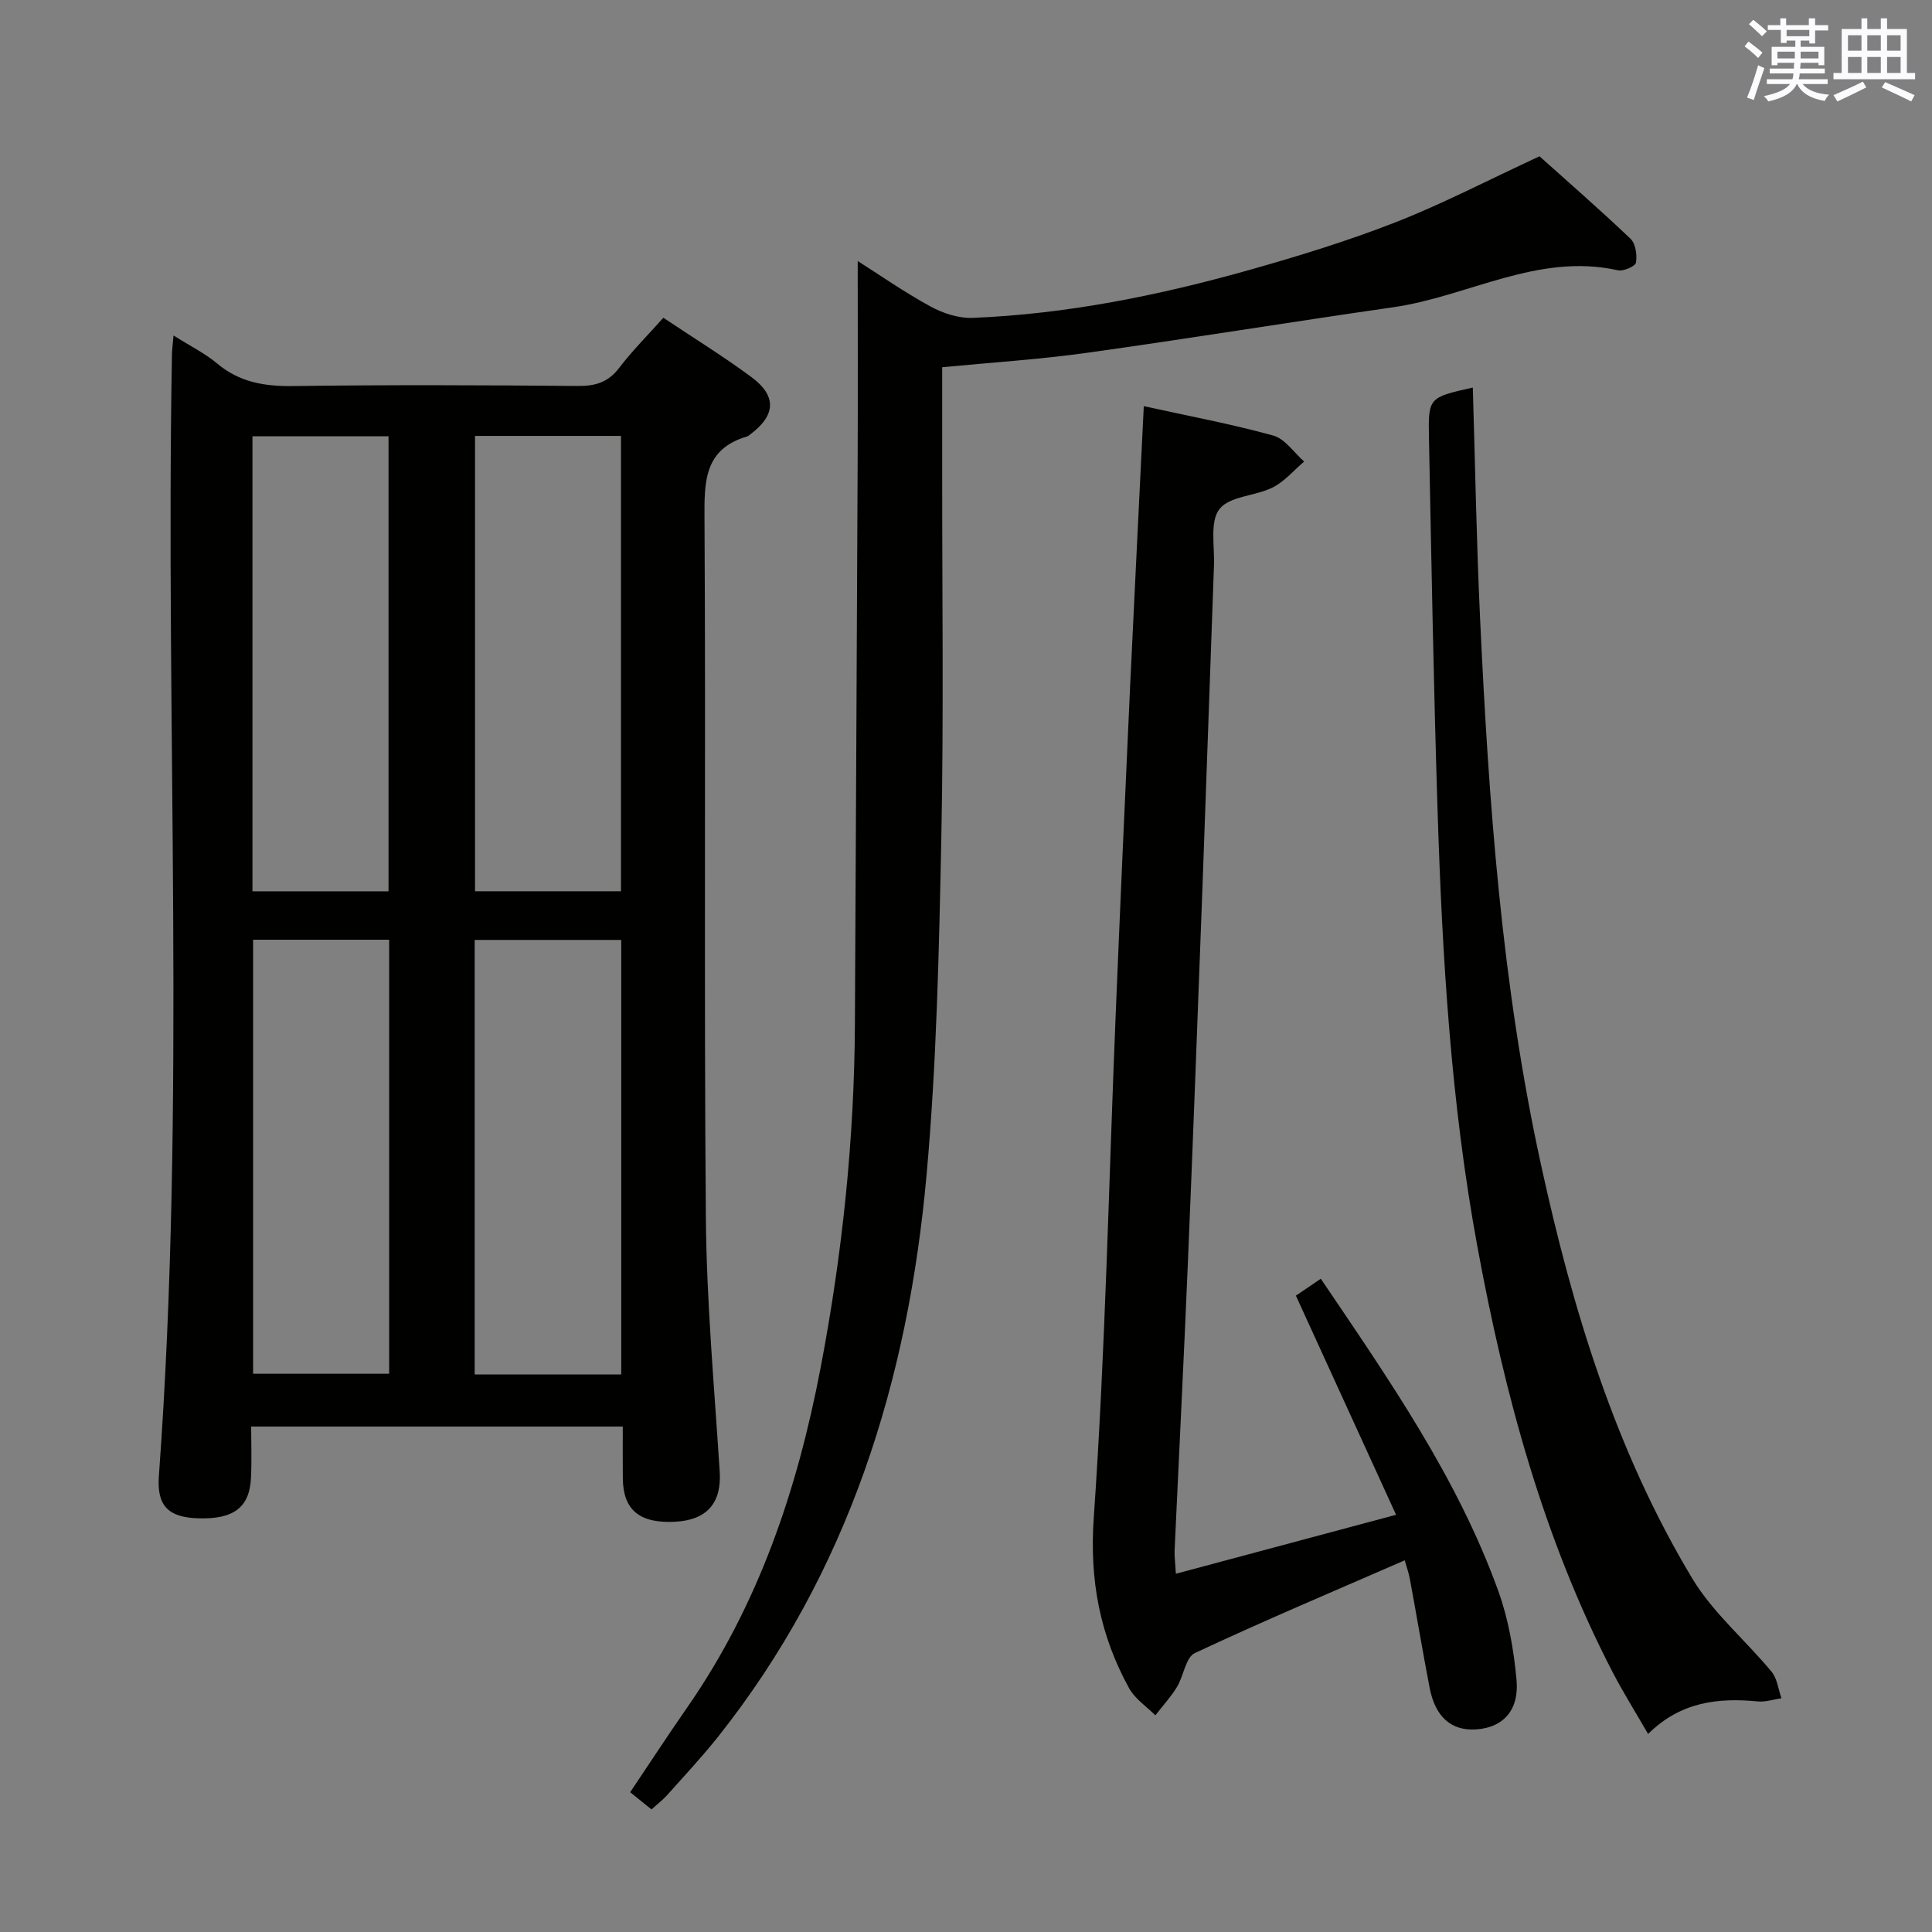 <svg enable-background="new 0 0 400 400" viewBox="0 0 400 400" xmlns="http://www.w3.org/2000/svg"><rect x="0" y="0" width="400" height="400" fill="#808080" stroke="none"/><g fill="#010100"><path d="m35.93 69.46c3.5 2.21 6.51 3.69 9 5.78 4.64 3.9 9.82 4.77 15.73 4.69 19.66-.27 39.33-.19 58.99-.02 3.63.03 6.27-.76 8.54-3.74 2.71-3.55 5.9-6.74 9.15-10.38 6.19 4.14 12.4 7.96 18.23 12.28 5.36 3.97 5.04 8-.41 11.99-.13.1-.26.24-.41.28-9.01 2.61-8.94 9.39-8.89 17.14.28 48.16-.12 96.32.28 144.47.14 17.6 1.75 35.19 2.87 52.77.4 6.37-2.58 9.99-9.21 10.34-7.36.39-10.78-2.41-10.85-8.96-.04-3.47-.01-6.95-.01-10.75-25.6 0-50.86 0-76.94 0 0 3.38.13 6.96-.03 10.53-.27 6.21-3.57 8.7-10.93 8.47-6.07-.19-8.61-2.48-8.15-8.72 5.68-77.37 1.33-154.84 2.71-232.25.02-1 .16-1.98.33-3.92zm92.64 115.07c0-31.61 0-62.92 0-94.28-10.28 0-20.19 0-30.22 0v94.28zm.05 100.04c0-30.36 0-60.12 0-89.97-10.34 0-20.37 0-30.34 0v89.97zm-48.18-100.03c0-31.86 0-63.07 0-94.22-9.63 0-18.88 0-28.17 0v94.22zm.13 10.02c-9.85 0-19.08 0-28.17 0v89.86h28.17c0-30.13 0-59.86 0-89.86z"/><path d="m134.89 374.62c-1.64-1.32-2.9-2.34-4.42-3.56 4.01-5.96 7.8-11.79 11.77-17.49 14.81-21.28 22.85-45.2 27.66-70.4 4.5-23.56 6.99-47.31 7.1-71.31.18-38.95.41-77.9.57-116.85.06-13.75.01-27.49.01-40.97 4.37 2.77 9.54 6.39 15.05 9.4 2.6 1.43 5.87 2.49 8.78 2.37 19.5-.79 38.53-4.64 57.26-9.92 10.21-2.88 20.39-6.01 30.26-9.87 9.72-3.8 19.02-8.66 29.81-13.66 5.7 5.11 12.41 10.95 18.84 17.07 1.06 1.01 1.39 3.36 1.13 4.94-.13.75-2.59 1.85-3.73 1.59-16.58-3.69-31 5.43-46.57 7.66-21.18 3.04-42.29 6.49-63.48 9.44-9.81 1.37-19.72 1.99-29.86 2.97v21.97c-.02 25.15.33 50.31-.18 75.46-.47 23.26-.97 46.59-3.05 69.75-3.82 42.57-16.14 82.31-43.19 116.39-3.31 4.16-6.96 8.06-10.5 12.03-.86.98-1.93 1.78-3.26 2.99z"/><path d="m236.81 84.09c9.4 2.07 18.21 3.71 26.81 6.09 2.44.68 4.28 3.53 6.39 5.38-2.15 1.82-4.06 4.13-6.51 5.36-3.6 1.8-8.92 1.78-11.02 4.47-2.03 2.6-.99 7.65-1.14 11.64-.81 22.11-1.55 44.22-2.37 66.33-.97 25.93-1.93 51.85-3.02 77.78-.83 19.93-1.85 39.85-2.76 59.78-.06 1.3.13 2.61.26 4.91 15.06-4.03 29.7-7.95 45.59-12.21-7.15-15.64-13.88-30.38-20.74-45.37 1.44-.98 3.19-2.17 5.16-3.5 14.04 20.78 28.26 41.13 36.75 64.66 2.1 5.83 3.2 12.18 3.77 18.38.58 6.34-2.81 9.87-8.3 10.26-5.16.37-8.53-2.54-9.7-8.65-1.44-7.5-2.7-15.03-4.09-22.54-.24-1.28-.7-2.52-1.06-3.81-14.69 6.4-29.2 12.52-43.45 19.2-1.91.89-2.31 4.74-3.71 7.03-1.27 2.08-2.96 3.92-4.47 5.86-1.84-1.85-4.22-3.41-5.43-5.61-6.04-10.97-8.22-22.32-7.32-35.29 2.42-34.65 3.1-69.43 4.54-104.16.94-22.76 1.95-45.52 3-68.28.89-18.93 1.86-37.85 2.82-57.71z"/><path d="m304.93 80.24c.49 16.1.76 31.9 1.5 47.68 1.78 38.01 4.46 75.93 12.62 113.24 6.55 29.98 15.4 59.19 31.32 85.65 4.3 7.14 11.03 12.79 16.42 19.31 1.17 1.42 1.38 3.63 2.04 5.48-1.64.24-3.3.82-4.9.66-8.24-.79-15.98.07-22.71 6.74-2.63-4.56-5.17-8.61-7.36-12.83-14.35-27.71-22.33-57.46-27.96-87.95-5.51-29.82-7.29-59.99-8.26-90.22-.82-25.77-1.28-51.54-1.79-77.32-.17-8.4-.02-8.4 9.08-10.44z"/></g><path d="m361.2 9.6.8-1c.9.7 1.9 1.4 2.9 2.3l-.9 1.1c-1-1-2-1.8-2.8-2.4zm.5 10.6c.9-2.1 1.6-4.3 2.3-6.7.4.2.8.4 1.3.6-.7 2.1-1.5 4.3-2.2 6.6zm.4-15.2.9-.9c1 .8 2 1.6 2.8 2.4l-1 1c-.9-.9-1.8-1.7-2.7-2.5zm12.5-1.2h1.2v1.4h2.7v1.1h-2.7v2.7h-1.2v-.6h-1.8v1.3h4.9v3.8h-1.2v-.5h-3.7c0 .4-.1.9-.1 1.2h5.1v1h-5.2c0 .5-.1.9-.2 1.2h6v1h-5.2c1.1 1.3 2.9 2 5.5 2.2-.4.4-.7.8-.9 1.3-2.9-.5-4.8-1.6-5.7-3.5h-.1c-.8 1.7-2.7 2.9-5.9 3.6-.2-.4-.6-.8-.9-1.1 2.8-.6 4.6-1.4 5.4-2.5h-4.8v-1h5.3c.1-.3.2-.7.2-1.2h-4.9v-1h5c0-.4 0-.8.1-1.2h-3.5v.5h-1.2v-3.8h4.9v-1.3h-1.8v.5h-1.2v-2.7h-2.7v-1h2.6v-1.4h1.2v1.4h4.7v-1.4zm-6.6 8.3h3.6c0-.4 0-.9 0-1.4h-3.6zm1.9-4.6h4.7v-1.3h-4.7zm6.6 3.2h-3.7v1.4h3.7z" fill="#fbfafc"/><path d="m385.3 3.8h1.3v2.2h2.8v-2.2h1.3v2.2h4.1v9.1h1.7v1.3h-16.9v-1.3h1.7v-9.1h4.1v-2.2zm.4 13.1.7 1.2c-1.8.9-3.8 1.9-6 2.9-.2-.4-.5-.8-.8-1.3 2.3-1 4.3-1.9 6.1-2.8zm-3.1-6.4h2.8v-3.2h-2.8zm0 4.6h2.8v-3.3h-2.8zm4-4.6h2.8v-3.2h-2.8zm0 4.6h2.8v-3.3h-2.8zm3.7 1.9c2.1.9 4.1 1.8 6.1 2.7l-.7 1.3c-2.2-1.1-4.2-2-6.1-2.9zm3.2-9.7h-2.8v3.2h2.8zm-2.8 7.8h2.8v-3.3h-2.8z" fill="#fbfafc"/></svg>